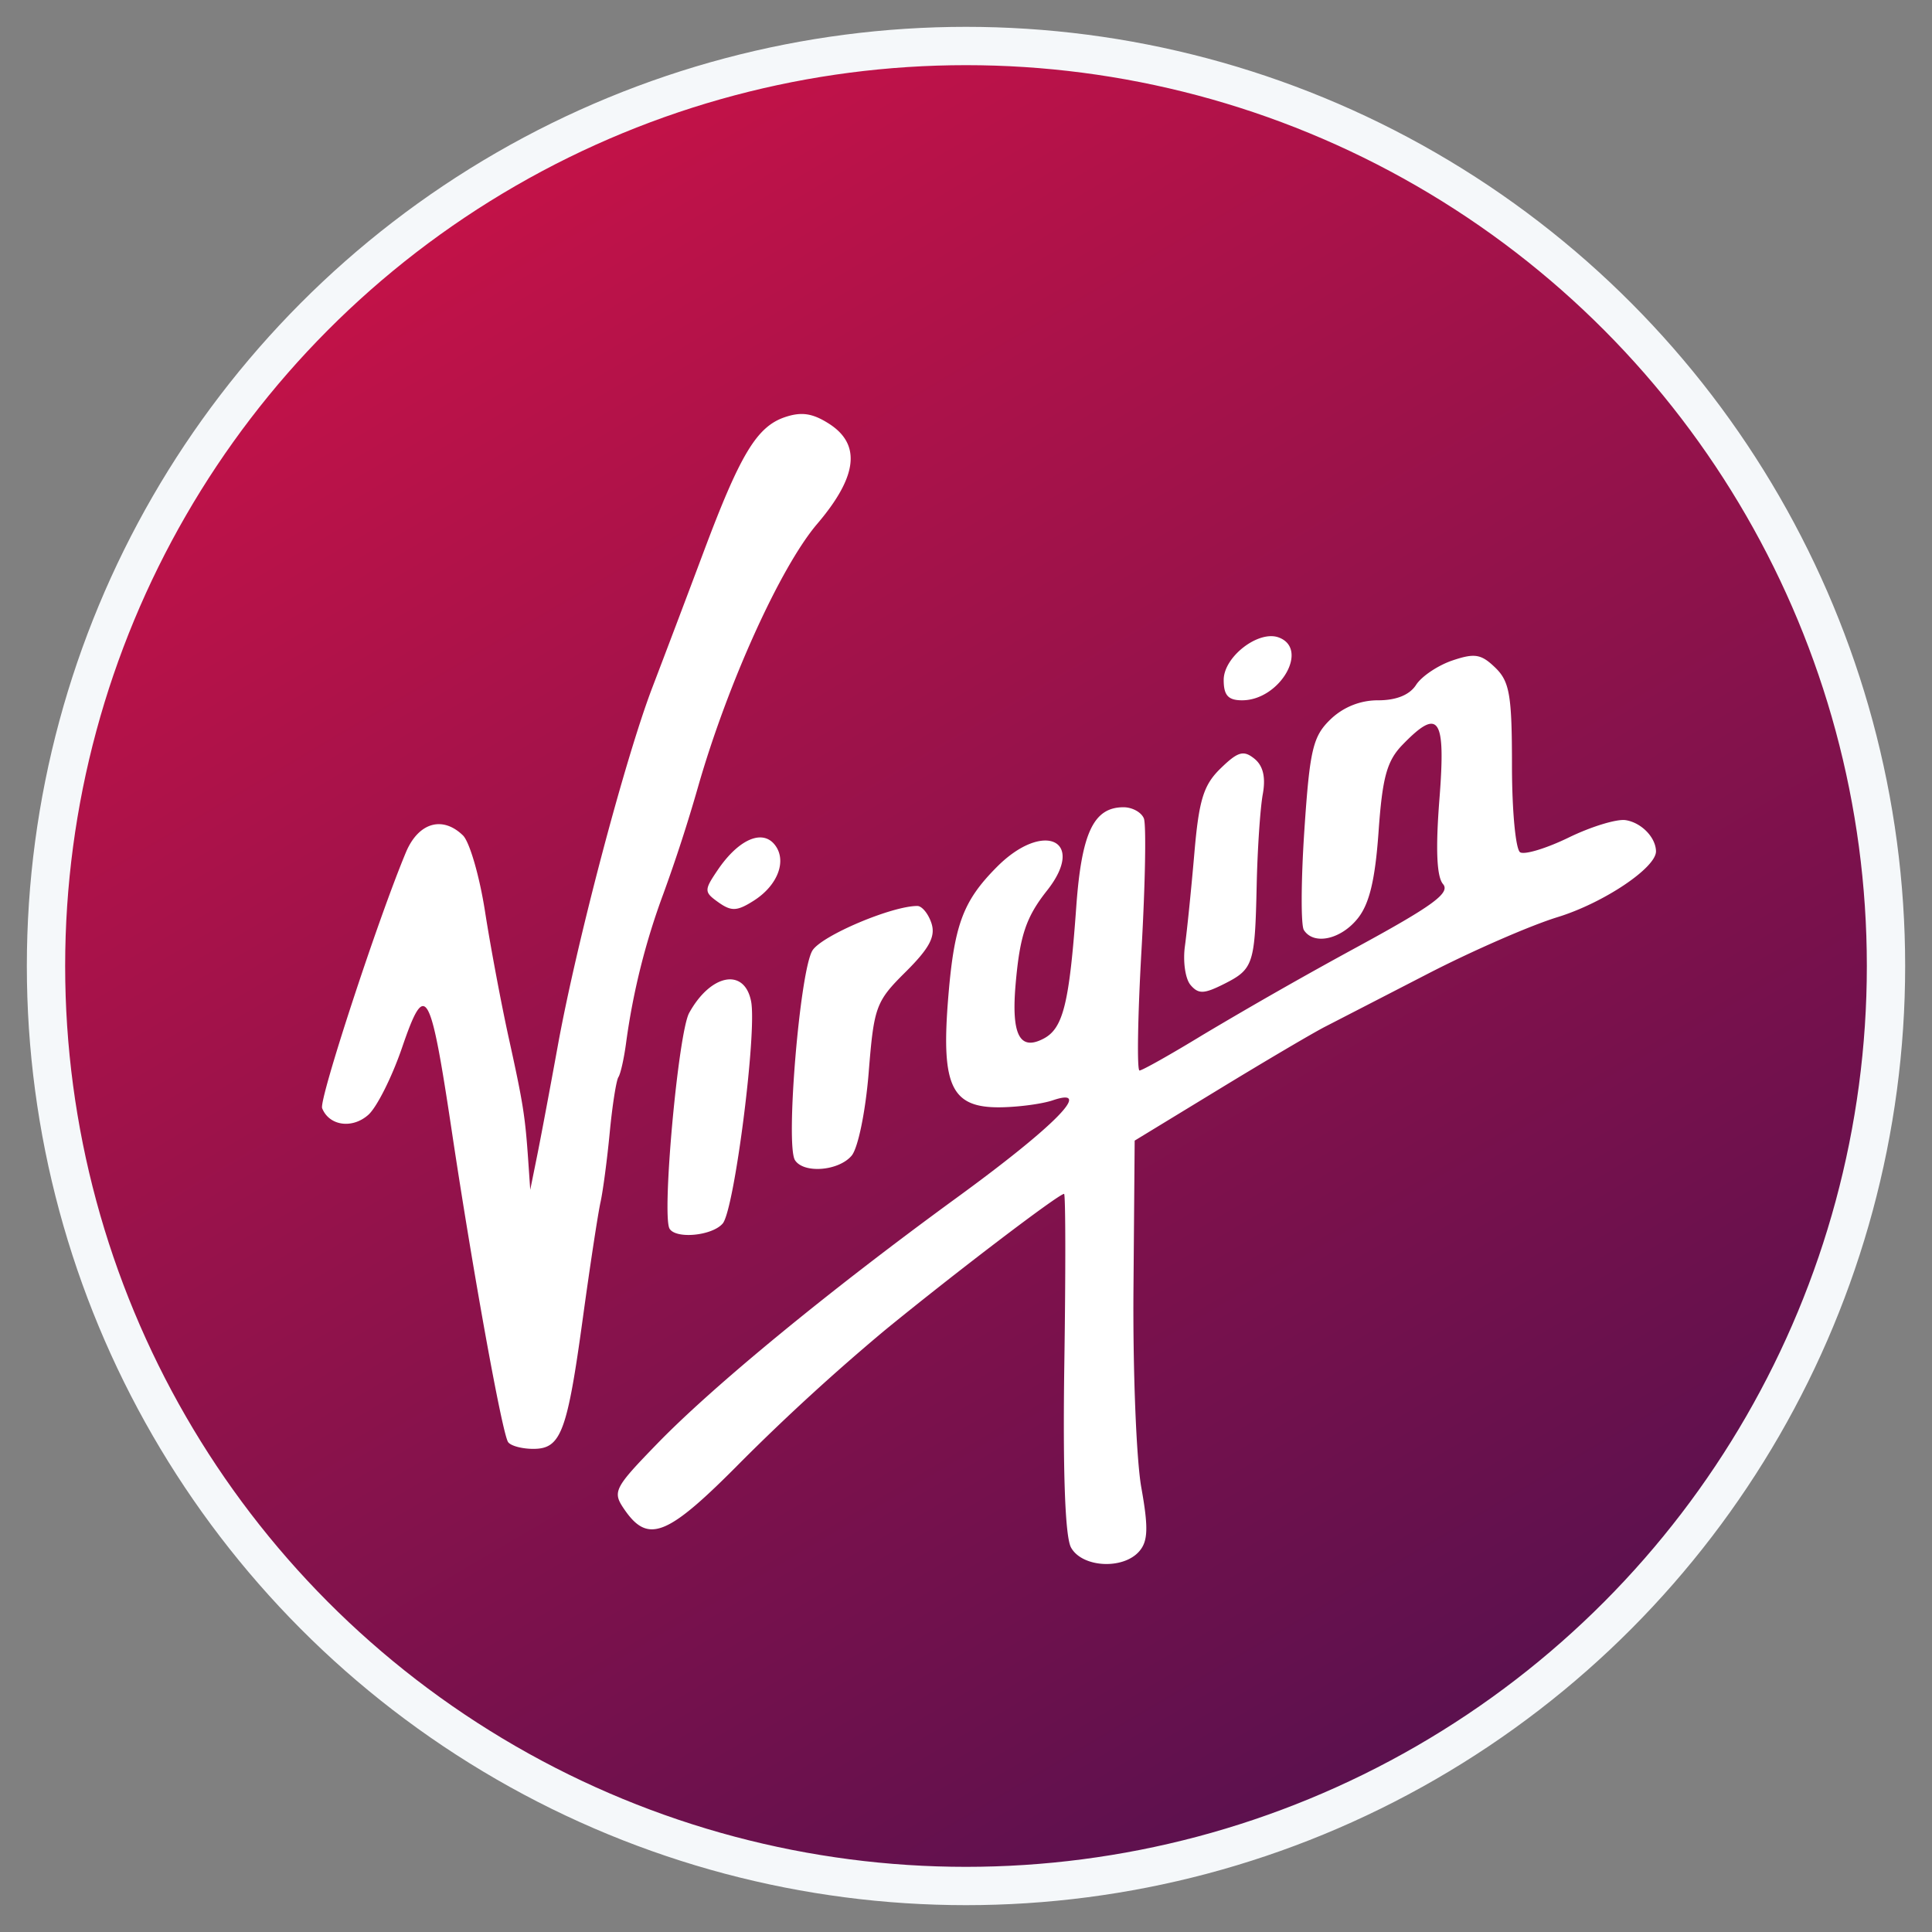 <svg xmlns="http://www.w3.org/2000/svg" width="42" height="42" viewBox="0 0 42 42">
    <rect x="0" y="0" width="42" height="42" fill="#808080" stroke="none"/>
    <defs>
        <linearGradient id="a" x1="22.725%" x2="92.816%" y1="2.861%" y2="122.003%">
            <stop offset="0%" stop-color="#C71248"/>
            <stop offset="100%" stop-color="#391150"/>
        </linearGradient>
    </defs>
    <g fill="none" fill-rule="evenodd" transform="translate(1 1)">
        <circle cx="20" cy="20" r="20" fill="url(#a)" stroke="#F5F8FA" stroke-width=".833"/>
        <path fill="#FFF" d="M25.602 13.781c0-.503.757-1.087 1.197-.923.672.25.021 1.366-.797 1.366-.303 0-.4-.108-.4-.443m-10.981 4.837c-.316-.225-.318-.262-.022-.7.443-.656.953-.892 1.23-.57.29.34.092.892-.443 1.232-.362.23-.485.236-.765.038m10.26 1.794c-.114-.132-.168-.512-.122-.844.046-.333.138-1.24.205-2.017.1-1.166.2-1.487.572-1.848.375-.364.497-.4.733-.21.191.154.25.406.182.776-.055.302-.115 1.192-.132 1.979-.038 1.725-.07 1.821-.72 2.148-.429.214-.547.217-.719.016m-8.598 3.809c-.21-.33.11-4.151.383-4.563.214-.325 1.724-.963 2.277-.963.101 0 .24.17.307.376.093.285-.043.542-.56 1.056-.65.645-.69.755-.805 2.193-.068.843-.232 1.643-.372 1.805-.284.333-1.042.391-1.23.096m-2.725 1.492c-.175-.274.187-4.26.425-4.693.469-.85 1.201-.987 1.346-.253.131.665-.363 4.534-.617 4.831-.226.265-1.01.343-1.154.115m-3.513 4.634c-.13-.206-.76-3.682-1.215-6.708-.477-3.18-.579-3.353-1.09-1.861-.22.642-.551 1.3-.735 1.46-.351.309-.85.235-1.001-.147C5.93 22.91 7.21 19 7.823 17.532c.27-.648.794-.805 1.241-.371.144.14.36.884.48 1.654.12.77.352 2.004.514 2.741.315 1.43.358 1.7.426 2.683l.043.626.145-.716c.08-.393.284-1.48.454-2.414.406-2.237 1.463-6.242 2.057-7.794.26-.68.76-2 1.109-2.932.798-2.131 1.159-2.731 1.767-2.939.361-.123.602-.088.958.138.708.45.628 1.148-.252 2.181-.798.936-1.947 3.473-2.589 5.713a34.835 34.835 0 0 1-.754 2.325 15.13 15.13 0 0 0-.809 3.227c-.045.345-.121.689-.17.763-.047.075-.132.616-.188 1.203-.056.586-.146 1.267-.2 1.513-.055.246-.227 1.373-.382 2.504-.343 2.503-.478 2.86-1.079 2.86-.25 0-.497-.067-.55-.15m12.239 2.294c-.129-.233-.18-1.647-.145-4.024.03-2.015.027-3.663-.006-3.663-.116 0-2.352 1.702-3.903 2.97a47.743 47.743 0 0 0-3.098 2.833c-1.628 1.65-2.04 1.818-2.566 1.045-.254-.373-.213-.454.716-1.411 1.225-1.264 3.737-3.327 6.515-5.352 2.132-1.553 2.992-2.425 2.09-2.119-.237.08-.76.149-1.161.152-1.03.006-1.258-.46-1.12-2.275.13-1.68.316-2.196 1.068-2.952 1.012-1.017 1.95-.576 1.09.513-.458.579-.592.978-.684 2.033-.096 1.102.086 1.46.604 1.19.429-.222.562-.758.714-2.868.116-1.611.378-2.164 1.028-2.164.19 0 .389.11.442.244.053.135.03 1.423-.052 2.862-.082 1.439-.101 2.617-.043 2.617.058 0 .68-.35 1.383-.779a99.196 99.196 0 0 1 3.348-1.906c1.65-.898 2.03-1.177 1.867-1.368-.138-.161-.163-.76-.078-1.849.14-1.78-.009-1.999-.803-1.179-.339.35-.437.706-.52 1.887-.075 1.055-.2 1.577-.458 1.894-.369.455-.954.579-1.166.246-.067-.105-.062-1.084.011-2.175.117-1.744.185-2.034.564-2.401a1.485 1.485 0 0 1 1.04-.418c.396 0 .684-.117.825-.336.119-.185.474-.423.789-.53.487-.164.626-.14.934.158.31.301.361.6.361 2.128 0 .978.08 1.826.178 1.884.097.059.574-.086 1.06-.323.485-.236 1.04-.405 1.232-.376.342.053.655.373.661.676.006.358-1.141 1.126-2.141 1.433-.595.183-1.87.74-2.833 1.238l-2.212 1.14c-.253.128-1.29.739-2.304 1.357l-1.843 1.123-.026 3.217c-.015 1.769.062 3.714.17 4.322.156.87.147 1.166-.042 1.386-.348.407-1.245.359-1.486-.08"/>
    </g>
</svg>
